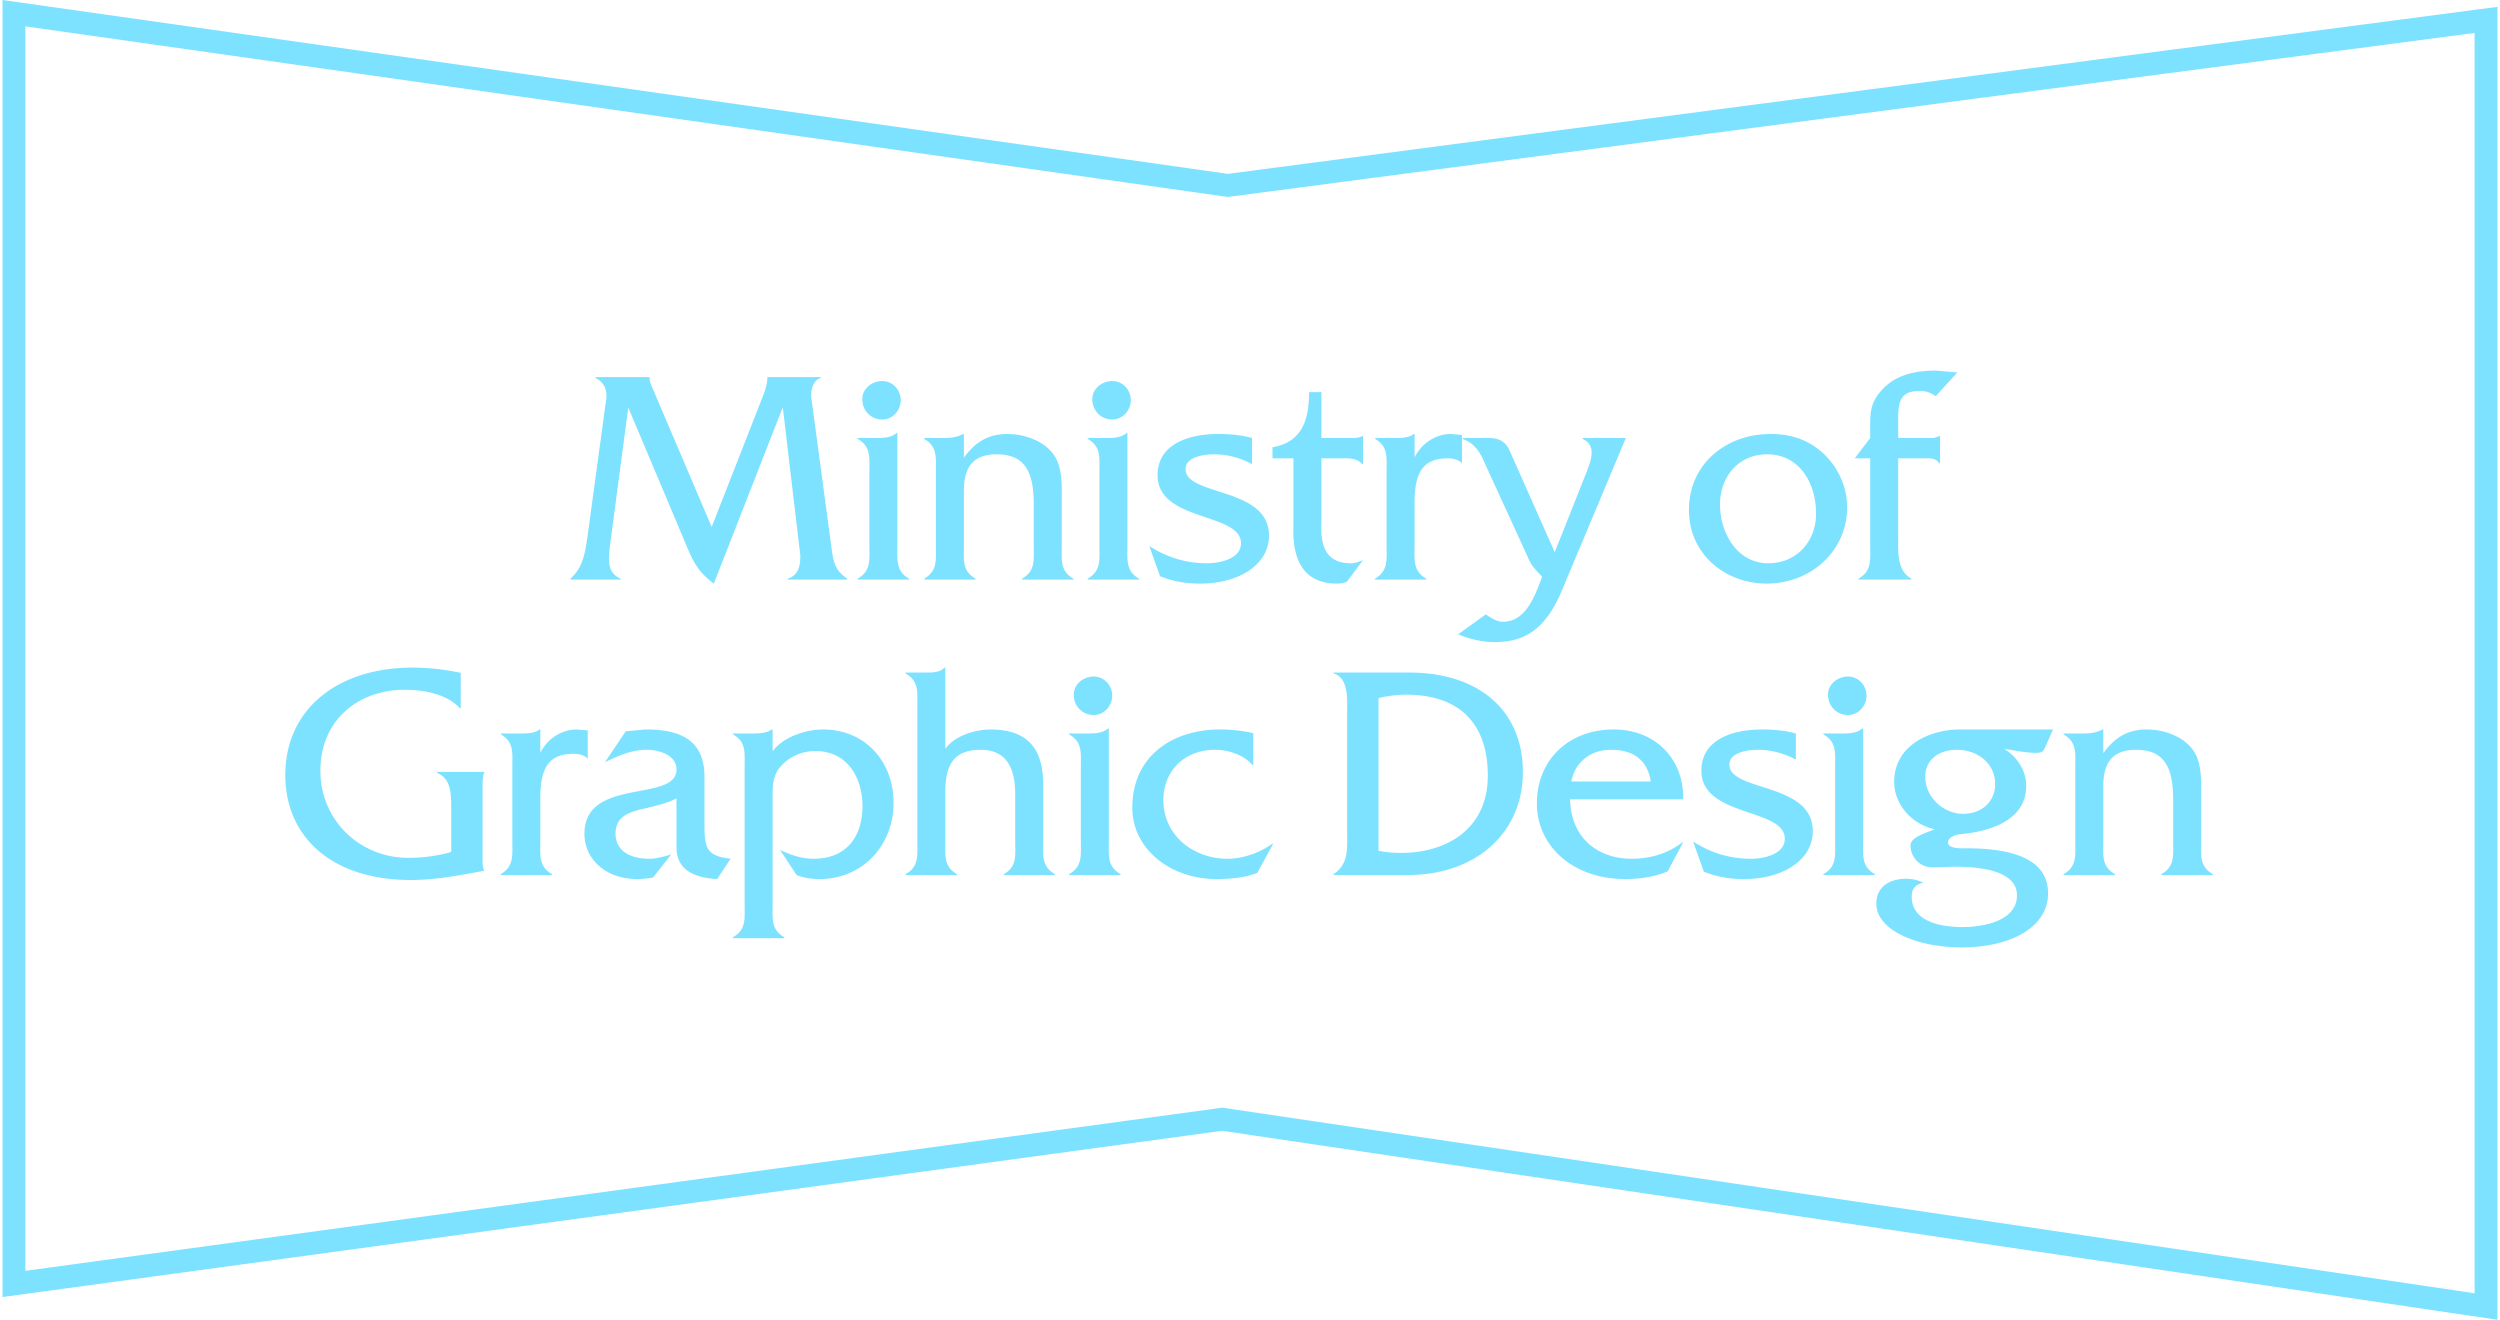 <svg xmlns="http://www.w3.org/2000/svg" width="589.8" height="311.367"><path fill="#7DE2FF" d="M179.957 93.53c.581-1.525 1.089-2.977 1.089-4.502v-.072h12.562v.218c-1.742.508-2.25 2.614-2.25 4.285l4.791 35.654c.436 3.413.8 5.372 3.703 7.407v.217h-14.014v-.217c2.54-.801 2.977-2.979 2.977-5.448l-4.14-35.001-16.266 41.609c-3.631-2.76-4.647-4.719-6.391-8.787l-13.797-32.748-4.14 31.226c-.579 4.429-1.089 7.624 2.324 9.149v.217h-11.836v-.217c3.051-2.688 3.484-6.246 4.066-10.167l4.14-30.426c.29-2.034 1.089-4.938-2.252-6.754v-.218h12.707v.072c0 1.163.582 2.252 1.018 3.268l13.652 32.024 12.057-30.789zM206.771 103.333c1.671 0 3.486-.071 4.721-1.16h.218v26.504c0 3.342-.437 6.027 2.76 7.844v.217h-12.13v-.217c3.196-1.816 2.76-4.502 2.76-7.844v-17.354c0-3.341.437-5.955-2.76-7.771v-.219h4.431zm1.379-4.356c-2.687 0-4.719-2.104-4.719-4.793 0-2.541 2.321-4.283 4.719-4.283 2.469 0 4.356 2.104 4.356 4.502.001 2.395-1.887 4.574-4.356 4.574zM222.317 103.333c1.597 0 3.339-.071 4.864-.943h.219v5.591c2.541-3.484 5.518-5.591 10.239-5.591 4.065 0 8.713 1.599 11.037 5.012 2.033 2.903 1.815 7.405 1.815 10.818v10.529c0 3.341-.436 5.955 2.758 7.771v.217h-12.126v-.217c3.196-1.816 2.76-4.502 2.76-7.771v-9.803c0-7.77-2.179-11.764-8.787-11.764-6.606 0-7.696 4.43-7.696 8.713v12.854c0 3.341-.436 5.955 2.758 7.771v.217h-12.126v-.217c3.195-1.816 2.76-4.502 2.76-7.844v-17.283c0-3.34.436-6.027-2.76-7.842v-.219l4.285.001zM261.04 103.333c1.671 0 3.486-.071 4.722-1.16h.217v26.504c0 3.342-.437 6.027 2.76 7.844v.217H256.61v-.217c3.195-1.816 2.76-4.502 2.76-7.844v-17.354c0-3.341.436-5.955-2.76-7.771v-.219h4.43zm1.38-4.356c-2.686 0-4.721-2.104-4.721-4.793 0-2.541 2.325-4.283 4.721-4.283 2.47 0 4.357 2.104 4.357 4.502 0 2.395-1.887 4.574-4.357 4.574zM295.389 109.506c-2.688-1.452-5.737-2.323-8.933-2.323-2.396 0-6.754.581-6.754 3.486 0 6.461 19.68 4.138 19.68 15.685 0 6.754-6.898 11.327-16.267 11.327-3.268 0-6.391-.508-9.438-1.742l-2.543-7.116c4.211 2.687 8.642 4.066 13.651 4.066 2.978 0 7.989-1.016 7.989-4.72 0-7.335-19.68-5.012-19.68-16.049 0-7.697 7.987-9.73 14.233-9.73 2.687 0 5.446.219 8.061.943l.001 6.173zM311.753 122.649c0 2.76-.869 10.239 6.9 10.239 1.018 0 1.961-.362 2.904-.728l-3.85 5.158a8.218 8.218 0 0 1-2.324.361c-11.256 0-10.238-11.618-10.238-14.449v-15.105h-4.938v-2.614c6.824-1.161 8.641-6.245 8.641-12.997h2.904v10.818h6.826c.945 0 2.033 0 2.76-.434h.219v6.606h-.219c-1.162-1.525-3.34-1.38-5.229-1.38h-4.357v14.525h.001zM329.08 103.333c1.67 0 3.412-.071 4.428-.943h.221v5.52c1.598-3.268 4.938-5.52 8.566-5.52l2.615.219v6.681c-.799-.872-2.107-1.163-3.342-1.163-5.518 0-7.842 2.905-7.842 10.384v10.167c0 3.342-.436 6.027 2.762 7.844v.217h-12.129v-.217c3.195-1.816 2.76-4.502 2.76-7.844v-17.355c0-3.341.436-5.955-2.688-7.77v-.219l4.649-.001zM374.128 111.829c1.09-2.831 2.76-6.68-.725-8.277v-.219h10.164l-15.104 36.019c-3.92 9.367-9.004 12.127-15.83 12.127-3.123 0-5.811-.728-8.643-1.816l6.535-4.719c1.234.798 2.543 1.742 4.066 1.742 5.082 0 7.262-5.446 8.787-9.44l.436-1.161-.289-.364c-2.396-2.396-2.396-2.758-3.775-5.809l-8.861-19.316c-1.451-3.193-2.32-5.736-5.809-7.043v-.219h6.172c2.688 0 4.066 1.09 4.865 2.905l10.676 24.036 7.335-18.446zM398.453 120.326c0-10.892 8.785-17.937 19.242-17.937 4.646 0 8.643 1.234 12.127 4.285 3.703 3.268 5.955 8.06 5.955 12.998 0 10.456-8.715 18.008-18.953 18.008-9.948.001-18.371-7.041-18.371-17.354zm29.99.872c0-7.045-3.775-14.016-11.547-14.016-6.754 0-11.109 5.3-11.109 11.837 0 6.681 3.994 13.869 11.4 13.869 6.682.001 11.256-5.155 11.256-11.69zM447.824 126.208c0 3.559-.438 8.423 3.121 10.312v.217h-12.488v-.217c3.193-1.816 2.758-4.502 2.758-7.771v-20.623h-3.631l3.631-4.793v-1.742c0-4.066-.143-6.318 2.689-9.512 3.34-3.777 8.131-4.647 12.924-4.647l4.938.436-5.084 5.592c-1.232-.801-2.25-1.235-3.703-1.235-4.281 0-5.154 2.033-5.154 6.316v4.793h8.426l1.23-.434h.221v6.39h-.221c-.578-.944-1.521-1.163-2.686-1.163h-6.971v18.081zM108.699 167.087h-.217c-2.979-3.342-8.496-4.356-12.927-4.356-11.328 0-19.97 7.407-19.97 19.099s9.295 20.551 20.769 20.551c3.341 0 6.825-.437 10.095-1.381v-10.457c0-3.34-.073-6.896-3.341-8.205v-.217h11.11v.217c-.364.871-.364 2.033-.364 3.123v16.701c0 1.088-.071 2.252.364 3.268-5.81 1.089-11.473 2.179-17.355 2.179-18.589 0-29.555-10.165-29.555-24.761 0-15.612 12.417-25.344 29.989-25.344 3.849 0 7.626.437 11.401 1.233v8.351h.001zM122.829 173.041c1.671 0 3.413-.07 4.429-.942h.219v5.521c1.598-3.269 4.938-5.521 8.568-5.521l2.614.219v6.681c-.798-.871-2.106-1.162-3.341-1.162-5.518 0-7.842 2.904-7.842 10.383v10.168c0 3.342-.436 6.027 2.76 7.844v.217h-12.128v-.217c3.196-1.816 2.76-4.502 2.76-7.844V181.03c0-3.342.437-5.956-2.687-7.771v-.219h4.648v.001zM169.179 207.39c-4.793-.291-9.586-1.742-9.586-7.553v-11.475c-2.104 1.09-4.573 1.672-6.971 2.252-3.484.799-7.407 1.598-7.407 6.027 0 4.502 4.067 5.954 7.915 5.954 1.744 0 3.486-.509 5.229-1.017l-4.283 5.445c-1.234.219-2.542.363-3.777.363-7.333 0-12.417-4.648-12.417-10.676 0-13.506 21.712-7.262 21.712-15.176 0-3.486-4.283-4.648-6.971-4.648-3.704 0-6.606 1.381-9.876 2.904l4.866-7.262 4.719-.436c7.844 0 13.797 2.252 13.871 11.039v10.892c0 5.736.146 7.915 6.173 8.567l-3.197 4.8zM177.701 173.041c1.597 0 3.341-.146 4.356-.942h.219v5.157c2.468-3.414 7.842-5.157 11.908-5.157 10.095 0 16.63 7.771 16.63 17.282 0 10.094-7.336 18.01-17.501 18.01-1.888 0-3.703-.291-5.374-.944l-3.921-5.954c2.541 1.235 5.155 2.105 7.915 2.105 7.698 0 11.545-5.155 11.545-12.417 0-6.755-3.63-12.999-11.108-12.999-3.051 0-6.027 1.234-8.061 3.486-2.106 2.25-2.033 4.865-2.033 7.77v24.908c0 3.34-.436 5.953 2.758 7.77v.217h-12.126v-.217c3.195-1.814 2.76-4.43 2.76-7.77V181.03c0-3.342.436-6.026-2.76-7.771v-.219h4.793v.001zM218.372 158.666c1.669 0 3.413 0 4.429-1.164h.219v19.172c2.179-3.123 7.117-4.575 10.674-4.575 10.021 0 12.419 6.026 12.419 13.071v13.215c0 3.343-.437 6.027 2.758 7.845v.217h-12.053v-.217c3.193-1.815 2.686-4.502 2.686-7.845v-11.036c0-5.882-1.888-10.458-8.132-10.458-6.392 0-8.352 3.559-8.352 10.021v11.473c0 3.343-.436 6.027 2.759 7.845v.217h-12.127v-.217c3.196-1.815 2.76-4.502 2.76-7.845v-31.658c0-3.342.437-6.027-2.76-7.844v-.217h4.72zM256.66 173.041c1.67 0 3.486-.07 4.721-1.16h.217v26.504c0 3.343-.436 6.027 2.76 7.845v.217H252.23v-.217c3.195-1.815 2.76-4.502 2.76-7.845V181.03c0-3.342.436-5.956-2.76-7.771v-.219h4.43v.001zm1.38-4.356c-2.687 0-4.72-2.105-4.72-4.793 0-2.541 2.322-4.283 4.72-4.283 2.469 0 4.356 2.105 4.356 4.502 0 2.394-1.887 4.574-4.356 4.574zM295.669 180.449h-.219c-2.104-2.396-5.592-3.56-8.859-3.56-7.045 0-12.126 4.938-12.126 11.838 0 8.353 7.043 13.869 15.104 13.869 3.703 0 7.77-1.452 10.604-3.56h.217l-3.775 6.899c-3.05 1.161-6.392 1.452-9.584 1.452-11.183 0-19.898-7.334-19.898-16.774 0-12.489 9.731-18.518 20.696-18.518 2.615 0 5.301.29 7.843.872v7.48h-.003zM317.814 168.612c0-3.341.51-8.642-3.193-9.729v-.217h17.791c16.557 0 26.867 9.004 26.867 23.453 0 14.305-10.965 24.326-27.232 24.326h-17.426v-.217c3.629-2.471 3.193-5.956 3.193-10.238v-27.378zm7.408 32.096c1.744.362 3.486.508 5.303.508 10.816 0 20.477-5.662 20.477-18.225 0-12.709-7.115-19.101-19.244-19.101-2.178 0-4.355.291-6.535.799v36.019h-.001zM370.423 188.582c.146 8.859 6.318 14.016 14.523 14.016 4.355 0 8.566-1.234 11.908-3.85h.219l-3.631 6.826c-3.123 1.309-6.609 1.815-10.021 1.815-12.344 0-20.84-7.771-20.84-17.863s7.334-17.429 18.154-17.429c9.875 0 16.627 7.115 16.338 16.484h-26.65v.001zm19.026-4.213c-.799-5.082-4.141-7.479-9.367-7.479-4.865 0-8.496 2.904-9.367 7.479h18.734zM423.685 179.214c-2.688-1.451-5.736-2.324-8.934-2.324-2.395 0-6.754.582-6.754 3.486 0 6.461 19.682 4.139 19.682 15.686 0 6.754-6.898 11.328-16.268 11.328-3.27 0-6.391-.508-9.439-1.742l-2.543-7.117c4.213 2.688 8.643 4.066 13.652 4.066 2.977 0 7.988-1.016 7.988-4.721 0-7.334-19.68-5.012-19.68-16.049 0-7.697 7.986-9.729 14.232-9.729 2.688 0 5.447.219 8.061.942v6.174h.003zM434.611 173.041c1.672 0 3.486-.07 4.721-1.16h.219v26.504c0 3.343-.438 6.027 2.76 7.845v.217h-12.129v-.217c3.195-1.815 2.76-4.502 2.76-7.845V181.03c0-3.342.438-5.956-2.76-7.771v-.219h4.429v.001zm1.381-4.356c-2.688 0-4.723-2.105-4.723-4.793 0-2.541 2.326-4.283 4.723-4.283 2.469 0 4.355 2.105 4.355 4.502 0 2.394-1.887 4.574-4.355 4.574zM484.345 172.098l-1.67 3.776c-.58 1.307-.725 1.742-2.324 1.742-2.541 0-5.01-.582-7.479-.943 3.051 1.959 5.156 5.084 5.156 8.787 0 8.203-8.859 10.746-15.469 11.328-1.016.071-2.979.725-2.979 1.959 0 1.6 3.414 1.381 4.357 1.381 12.562 0 19.244 3.412 19.244 10.603 0 8.206-9.076 12.778-20.404 12.778-10.676 0-20.115-4.139-20.115-10.311 0-4.066 3.268-5.882 6.971-5.882 1.525 0 2.76.289 4.141.942-1.816.363-2.76 1.382-2.76 3.269 0 6.101 7.262 7.188 11.98 7.188 4.793 0 12.854-1.381 12.854-7.479 0-6.39-10.385-6.754-14.812-6.754l-5.012.146c-3.193.072-5.301-2.541-5.301-5.156 0-2.105 4.211-3.121 5.736-3.85-5.229-1.016-9.586-5.735-9.586-11.183 0-8.422 8.135-12.345 15.613-12.345l21.859.004zm-21.203 19.898c4.355 0 7.553-2.834 7.553-7.045 0-4.648-3.92-8.062-9.078-8.062-3.992 0-7.404 2.179-7.404 6.391-.003 4.721 4.21 8.716 8.929 8.716zM491.126 173.041c1.596 0 3.338-.07 4.863-.942h.219v5.591c2.541-3.484 5.518-5.591 10.24-5.591 4.064 0 8.713 1.599 11.037 5.012 2.031 2.903 1.814 7.405 1.814 10.817v10.529c0 3.342-.436 5.955 2.758 7.771v.217H509.93v-.217c3.195-1.816 2.762-4.502 2.762-7.771v-9.803c0-7.77-2.18-11.765-8.787-11.765s-7.697 4.431-7.697 8.714v12.854c0 3.342-.436 5.955 2.758 7.771v.217h-12.125v-.217c3.195-1.816 2.76-4.502 2.76-7.844v-17.283c0-3.339.436-6.027-2.76-7.842v-.219h4.285v.001z"/><path fill="#7DE2FF" d="M589.203 311.367l-300.884-44.59L.598 305.996V0l289.08 41.018L589.203 1.613v309.754zm-300.852-50.045l.38.059 295.073 43.729V7.769L289.65 46.467l-.365-.052L5.997 6.22v293.59l282.354-38.488z"/></svg>